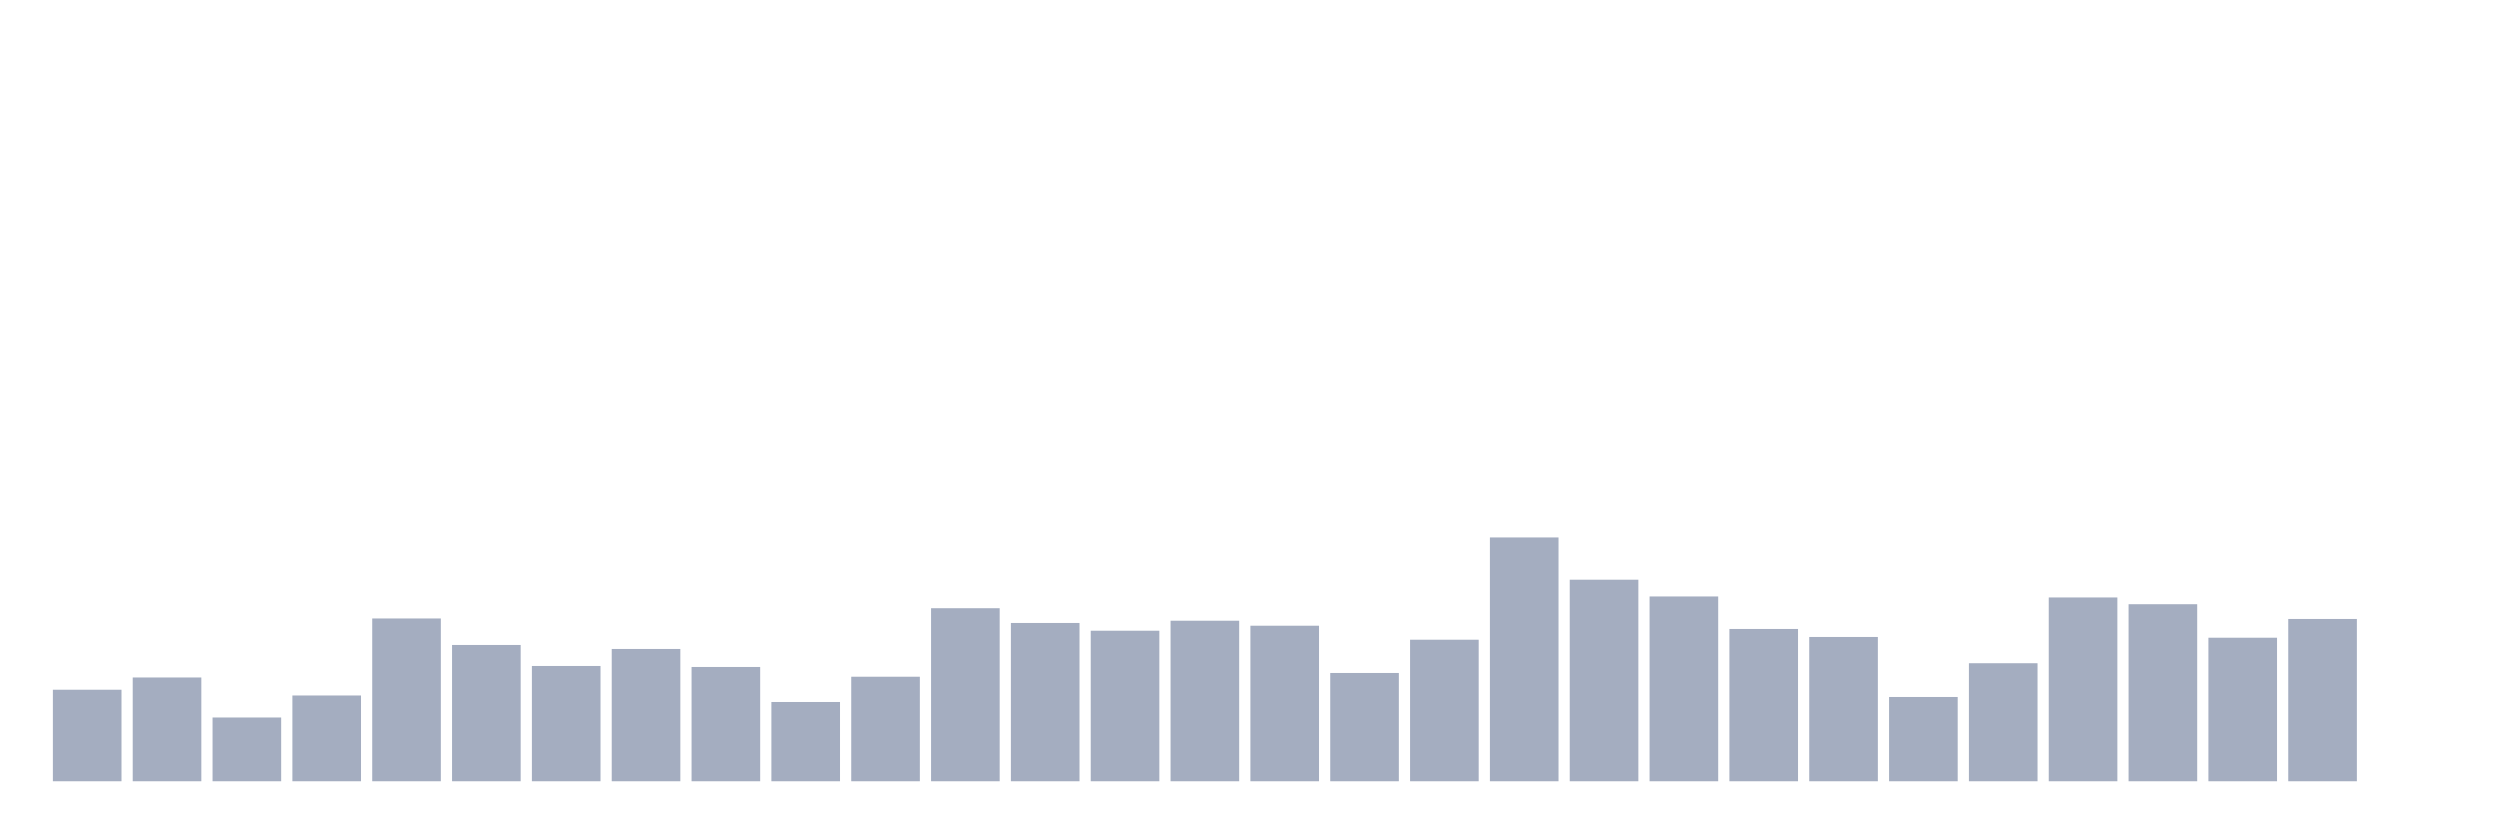 <svg xmlns="http://www.w3.org/2000/svg" viewBox="0 0 480 160"><g transform="translate(10,10)"><rect class="bar" x="0.153" width="13.175" y="122.428" height="17.572" fill="rgb(164,173,192)"></rect><rect class="bar" x="15.482" width="13.175" y="120.075" height="19.925" fill="rgb(164,173,192)"></rect><rect class="bar" x="30.81" width="13.175" y="127.757" height="12.243" fill="rgb(164,173,192)"></rect><rect class="bar" x="46.138" width="13.175" y="123.532" height="16.468" fill="rgb(164,173,192)"></rect><rect class="bar" x="61.466" width="13.175" y="108.745" height="31.255" fill="rgb(164,173,192)"></rect><rect class="bar" x="76.794" width="13.175" y="113.834" height="26.166" fill="rgb(164,173,192)"></rect><rect class="bar" x="92.123" width="13.175" y="117.867" height="22.133" fill="rgb(164,173,192)"></rect><rect class="bar" x="107.451" width="13.175" y="114.602" height="25.398" fill="rgb(164,173,192)"></rect><rect class="bar" x="122.779" width="13.175" y="118.059" height="21.941" fill="rgb(164,173,192)"></rect><rect class="bar" x="138.107" width="13.175" y="124.781" height="15.219" fill="rgb(164,173,192)"></rect><rect class="bar" x="153.436" width="13.175" y="119.931" height="20.069" fill="rgb(164,173,192)"></rect><rect class="bar" x="168.764" width="13.175" y="106.776" height="33.224" fill="rgb(164,173,192)"></rect><rect class="bar" x="184.092" width="13.175" y="109.609" height="30.391" fill="rgb(164,173,192)"></rect><rect class="bar" x="199.42" width="13.175" y="111.097" height="28.903" fill="rgb(164,173,192)"></rect><rect class="bar" x="214.748" width="13.175" y="109.177" height="30.823" fill="rgb(164,173,192)"></rect><rect class="bar" x="230.077" width="13.175" y="110.137" height="29.863" fill="rgb(164,173,192)"></rect><rect class="bar" x="245.405" width="13.175" y="119.211" height="20.789" fill="rgb(164,173,192)"></rect><rect class="bar" x="260.733" width="13.175" y="112.826" height="27.174" fill="rgb(164,173,192)"></rect><rect class="bar" x="276.061" width="13.175" y="93.189" height="46.811" fill="rgb(164,173,192)"></rect><rect class="bar" x="291.39" width="13.175" y="101.303" height="38.697" fill="rgb(164,173,192)"></rect><rect class="bar" x="306.718" width="13.175" y="104.52" height="35.48" fill="rgb(164,173,192)"></rect><rect class="bar" x="322.046" width="13.175" y="110.761" height="29.239" fill="rgb(164,173,192)"></rect><rect class="bar" x="337.374" width="13.175" y="112.298" height="27.702" fill="rgb(164,173,192)"></rect><rect class="bar" x="352.702" width="13.175" y="123.82" height="16.18" fill="rgb(164,173,192)"></rect><rect class="bar" x="368.031" width="13.175" y="117.339" height="22.661" fill="rgb(164,173,192)"></rect><rect class="bar" x="383.359" width="13.175" y="104.712" height="35.288" fill="rgb(164,173,192)"></rect><rect class="bar" x="398.687" width="13.175" y="106.008" height="33.992" fill="rgb(164,173,192)"></rect><rect class="bar" x="414.015" width="13.175" y="112.442" height="27.558" fill="rgb(164,173,192)"></rect><rect class="bar" x="429.344" width="13.175" y="108.841" height="31.159" fill="rgb(164,173,192)"></rect><rect class="bar" x="444.672" width="13.175" y="140" height="0" fill="rgb(164,173,192)"></rect></g></svg>